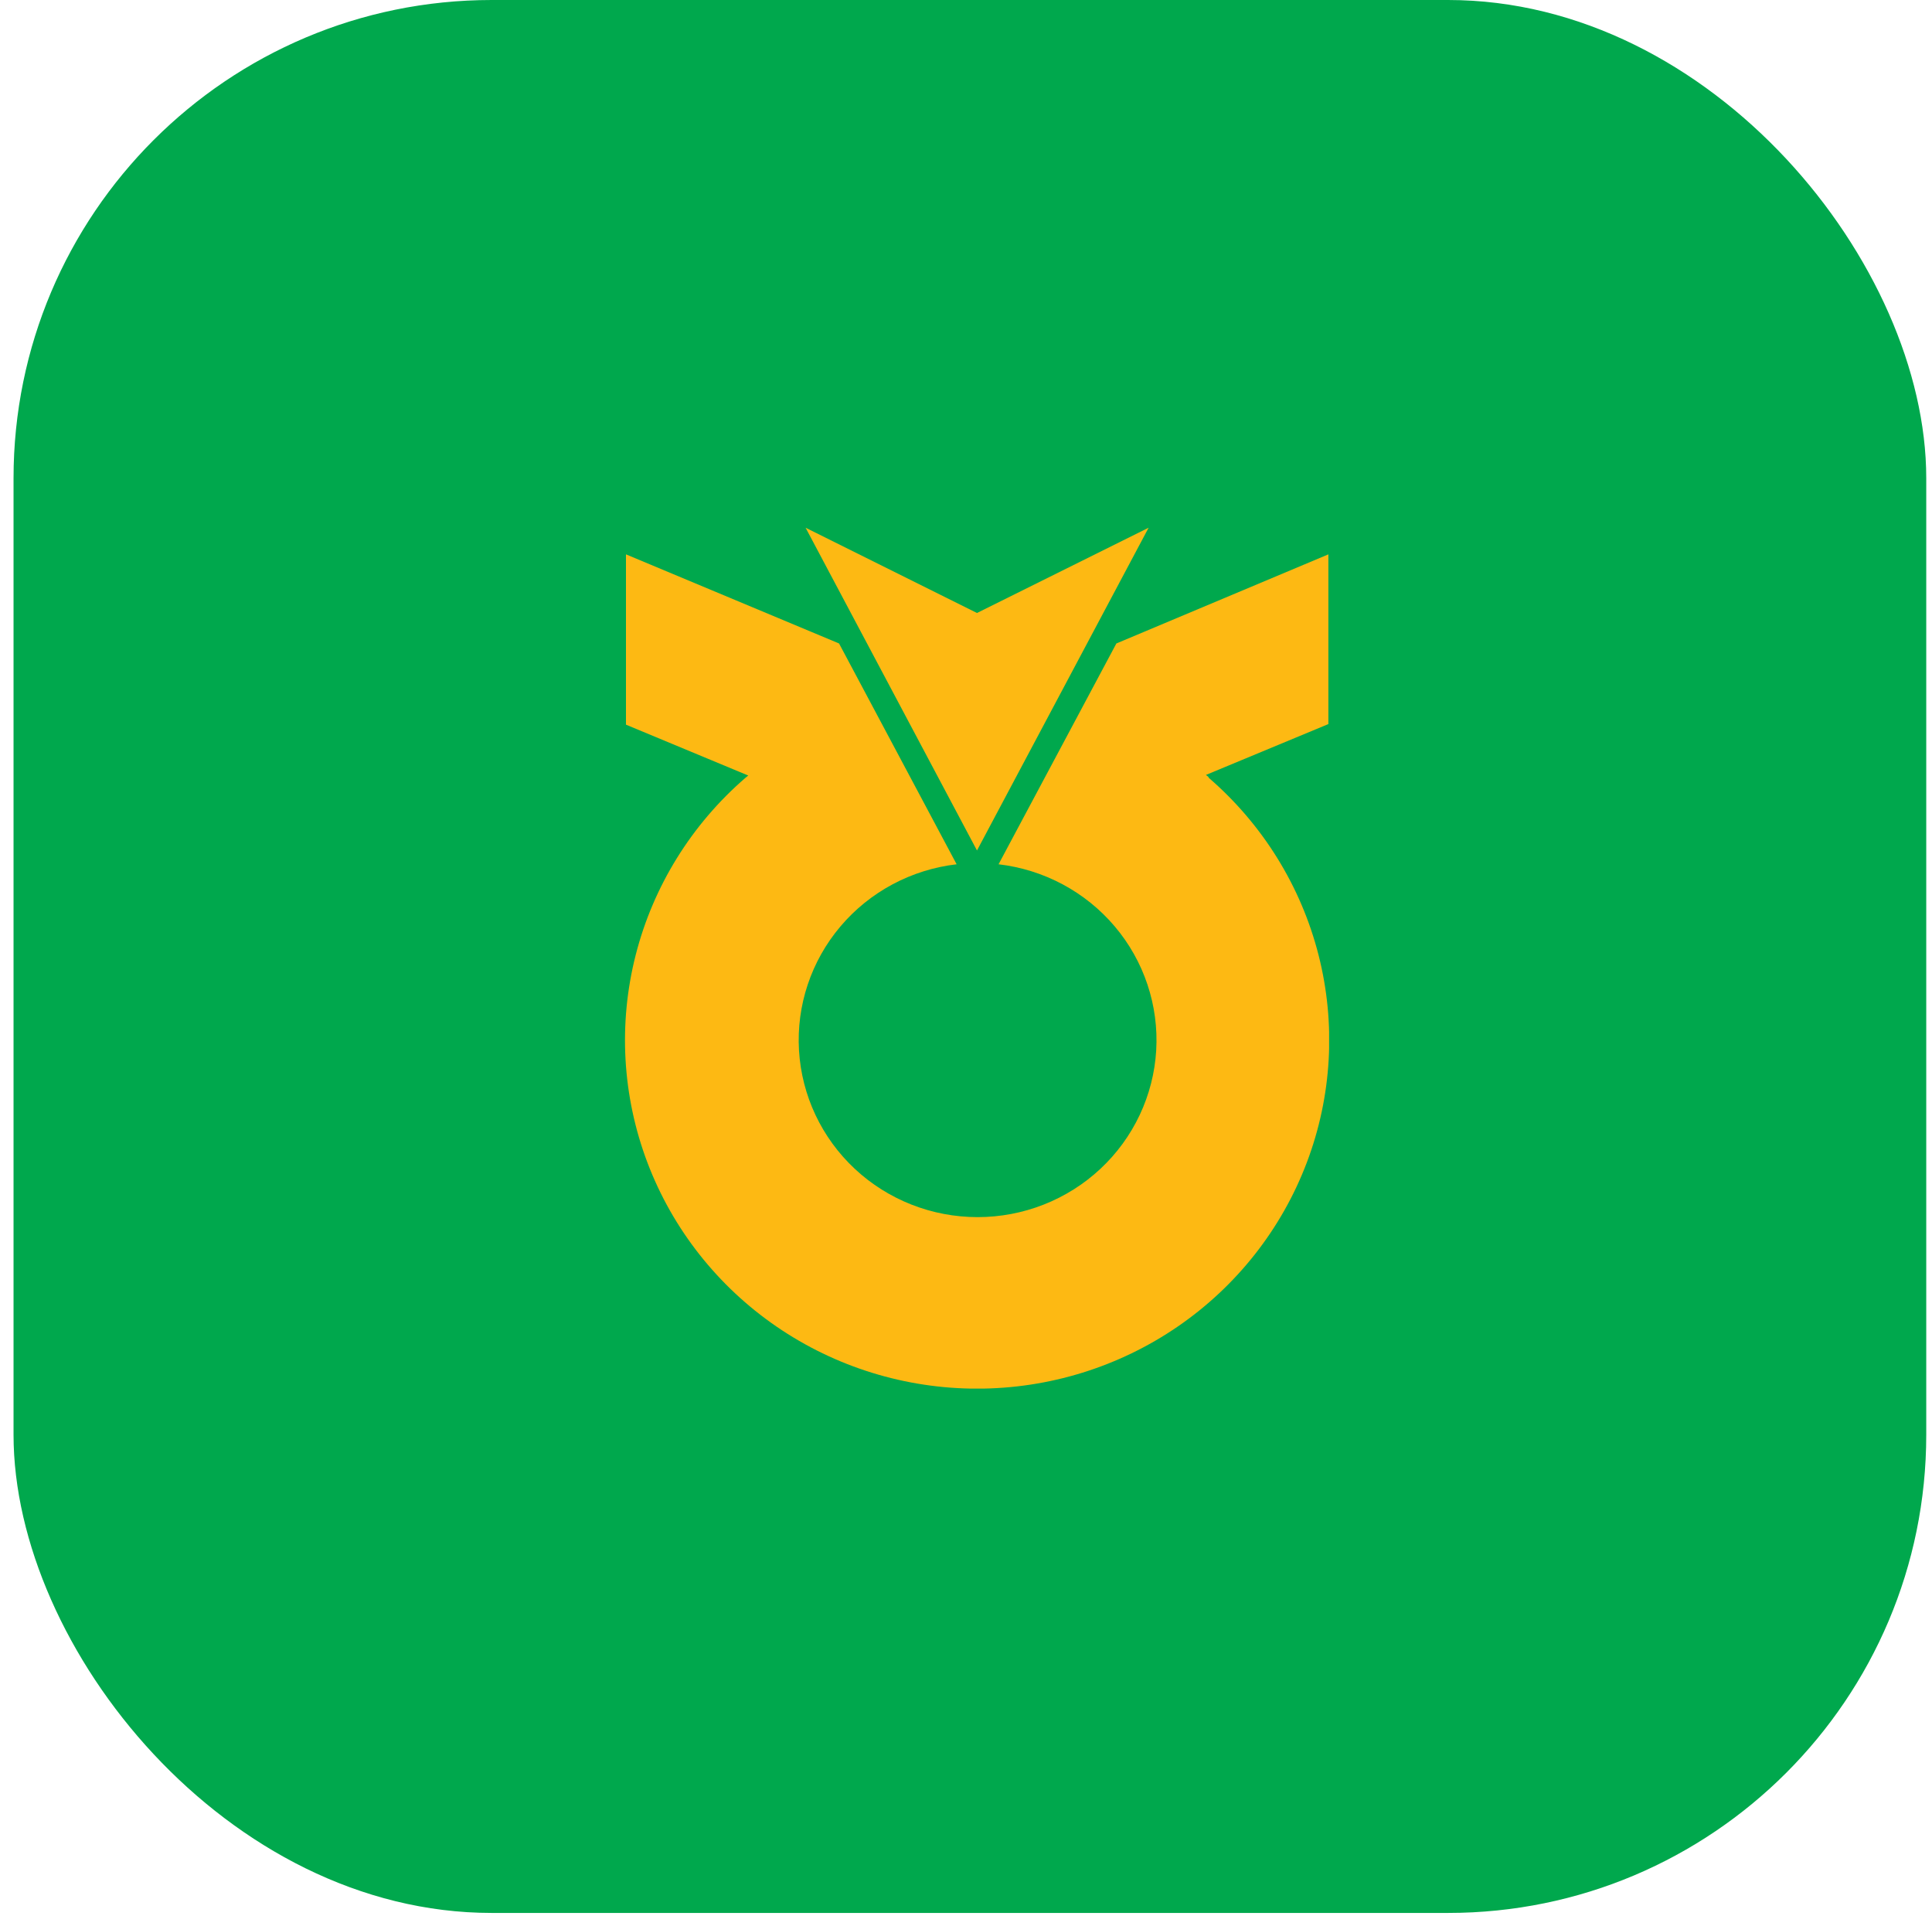<svg width="121" height="120" viewBox="0 0 121 120" fill="none" xmlns="http://www.w3.org/2000/svg">
<rect x="0.848" width="119.792" height="119.792" rx="29.948" fill="#00A84D"/>
<g clip-path="url(#clip0_34_7961)">
<path d="M71.937 33.047L61.188 38.387L50.454 33.047L61.188 53.259L71.937 33.047Z" fill="#FDB913"/>
<path d="M75.695 48.663L75.528 48.527L83.195 45.343V34.715L69.918 40.295C69.918 40.295 62.699 53.815 62.539 54.123C65.377 54.454 67.98 55.846 69.816 58.014C71.651 60.181 72.579 62.961 72.412 65.784C72.244 68.606 70.992 71.259 68.913 73.199C66.834 75.139 64.084 76.219 61.226 76.219C58.368 76.219 55.618 75.139 53.539 73.199C51.46 71.259 50.209 68.606 50.041 65.784C49.873 62.961 50.802 60.181 52.637 58.014C54.472 55.846 57.075 54.454 59.913 54.123L52.549 40.295L39.204 34.715V45.38L46.863 48.565L46.696 48.7C43.314 51.62 40.913 55.493 39.814 59.799C38.715 64.106 38.971 68.642 40.547 72.801C42.123 76.96 44.945 80.544 48.634 83.074C52.324 85.604 56.706 86.96 61.196 86.96C65.685 86.96 70.067 85.604 73.757 83.074C77.447 80.544 80.268 76.96 81.844 72.801C83.421 68.642 83.676 64.106 82.578 59.799C81.479 55.493 79.078 51.62 75.695 48.7V48.663Z" fill="#FDB913"/>
</g>
<defs>
<clipPath id="clip0_34_7961">
<rect width="44.105" height="53.907" fill="white" transform="translate(39.136 33.047)"/>
</clipPath>
</defs>
</svg>
